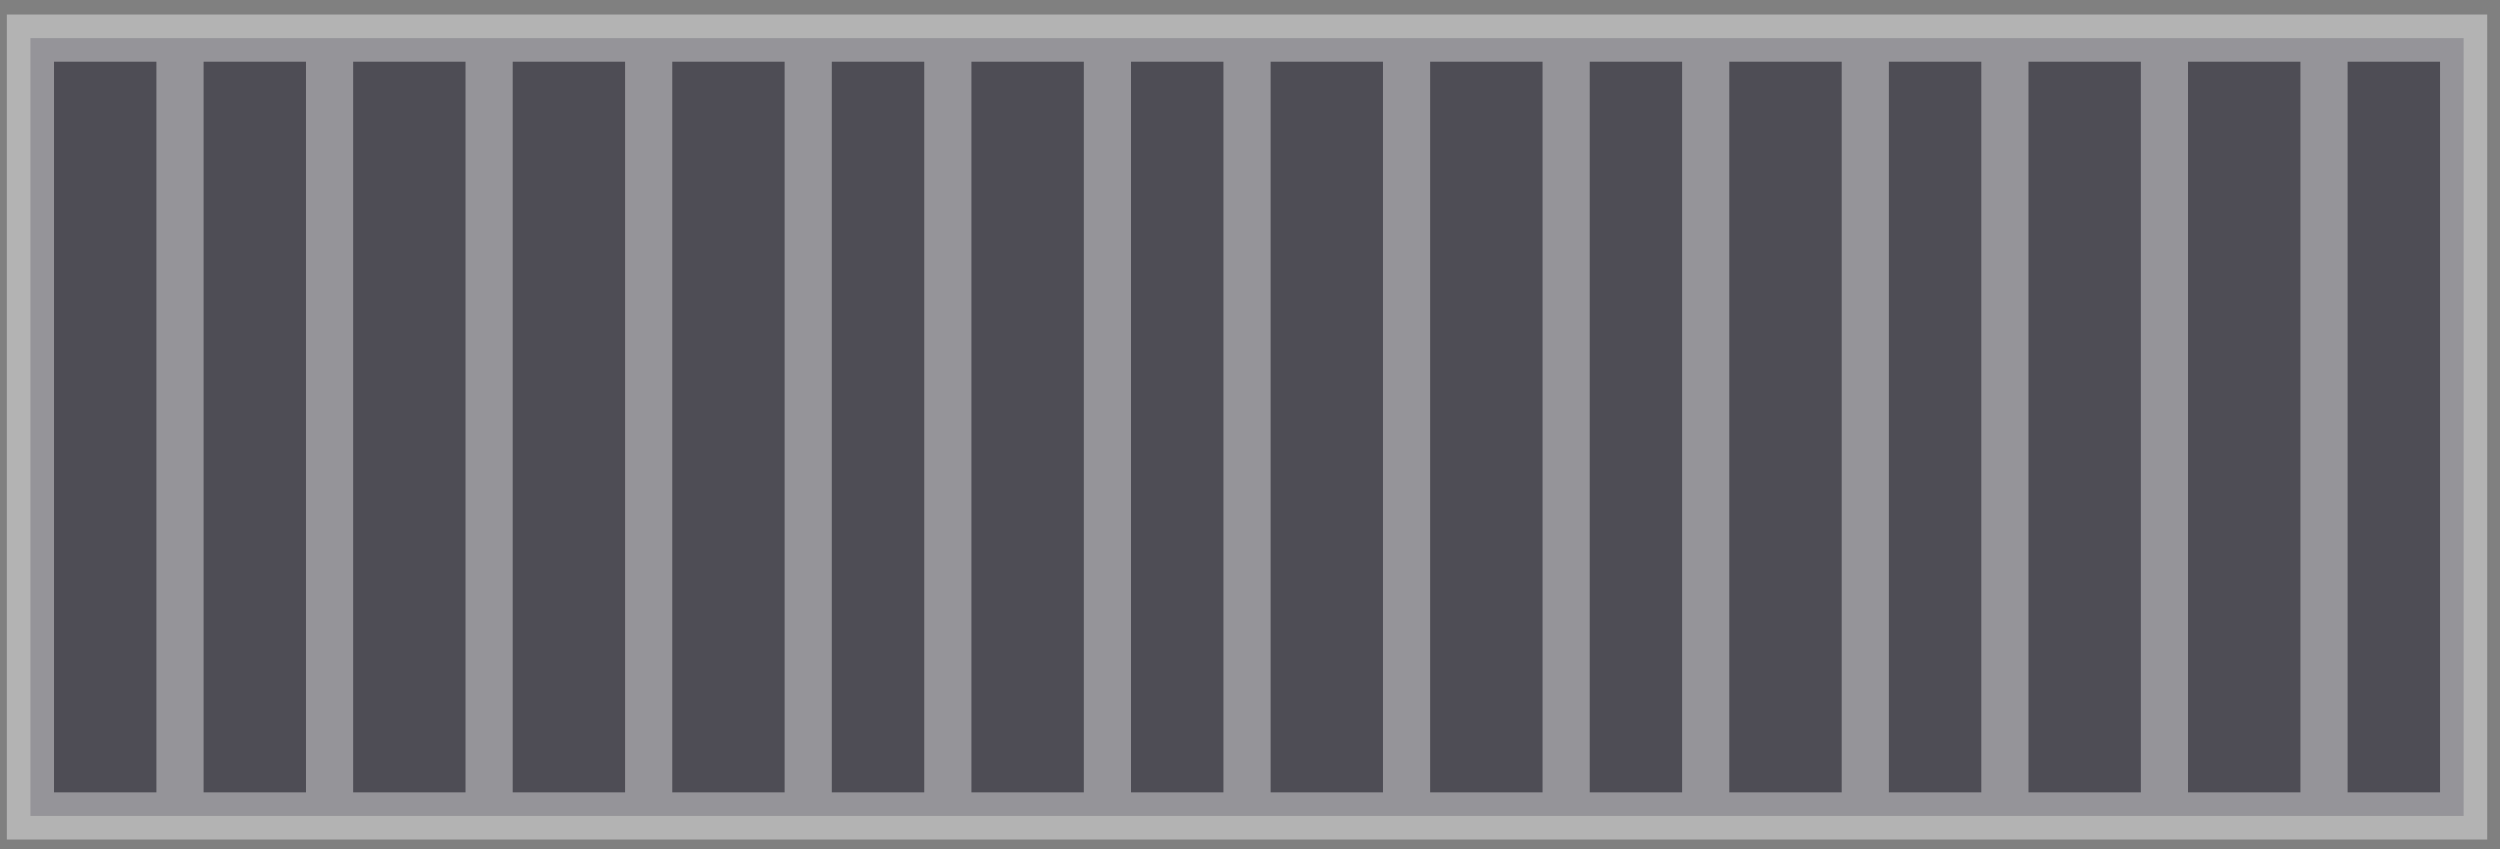 <svg width="53" height="18" viewBox="0 0 53 18" fill="none" xmlns="http://www.w3.org/2000/svg">
<rect x="0" y="0" width="53" height="18" fill="#808080" stroke="none"/>
<path d="M52.229 0.808V17.298H49.269H45.886H42.504H39.544H36.161H33.202H29.819L26.437 17.298H23.477H20.094H17.134H13.752H10.369H6.987H3.816H0.645L0.645 0.808H3.816H6.987H10.369H13.752H17.134H20.094H23.477H26.437L29.819 0.808H33.202H36.161H39.544H42.504H45.886H49.269H52.229Z" fill="#2D2C39" fill-opacity="0.6"/>
<path d="M49.269 17.298H52.229V0.808H49.269M49.269 17.298V0.808M49.269 17.298H45.886M49.269 0.808H45.886M45.886 0.808V17.298M45.886 0.808H42.504M45.886 17.298H42.504M42.504 17.298V0.808M42.504 17.298H39.544M42.504 0.808H39.544M39.544 0.808V17.298M39.544 0.808H36.161M39.544 17.298H36.161M36.161 17.298V0.808M36.161 17.298H33.202M36.161 0.808H33.202M33.202 0.808V17.298M33.202 0.808H29.819M33.202 17.298H29.819M29.819 17.298V0.808M29.819 17.298L26.437 17.298M29.819 0.808L26.437 0.808M26.437 0.808V17.298M26.437 0.808H23.477M26.437 17.298H23.477M23.477 17.298V0.808M23.477 17.298H20.094M23.477 0.808H20.094M20.094 0.808V17.298M20.094 0.808H17.134M20.094 17.298H17.134M17.134 17.298V0.808M17.134 17.298H13.752M17.134 0.808H13.752M13.752 0.808L13.752 17.298M13.752 0.808H10.369M13.752 17.298H10.369M10.369 17.298L10.369 0.808M10.369 17.298H6.987M10.369 0.808H6.987M6.987 0.808L6.987 17.298M6.987 0.808H3.816M6.987 17.298H3.816M3.816 17.298H0.645L0.645 0.808H3.816M3.816 17.298L3.816 0.808" stroke="white" stroke-opacity="0.4"/>
</svg>
